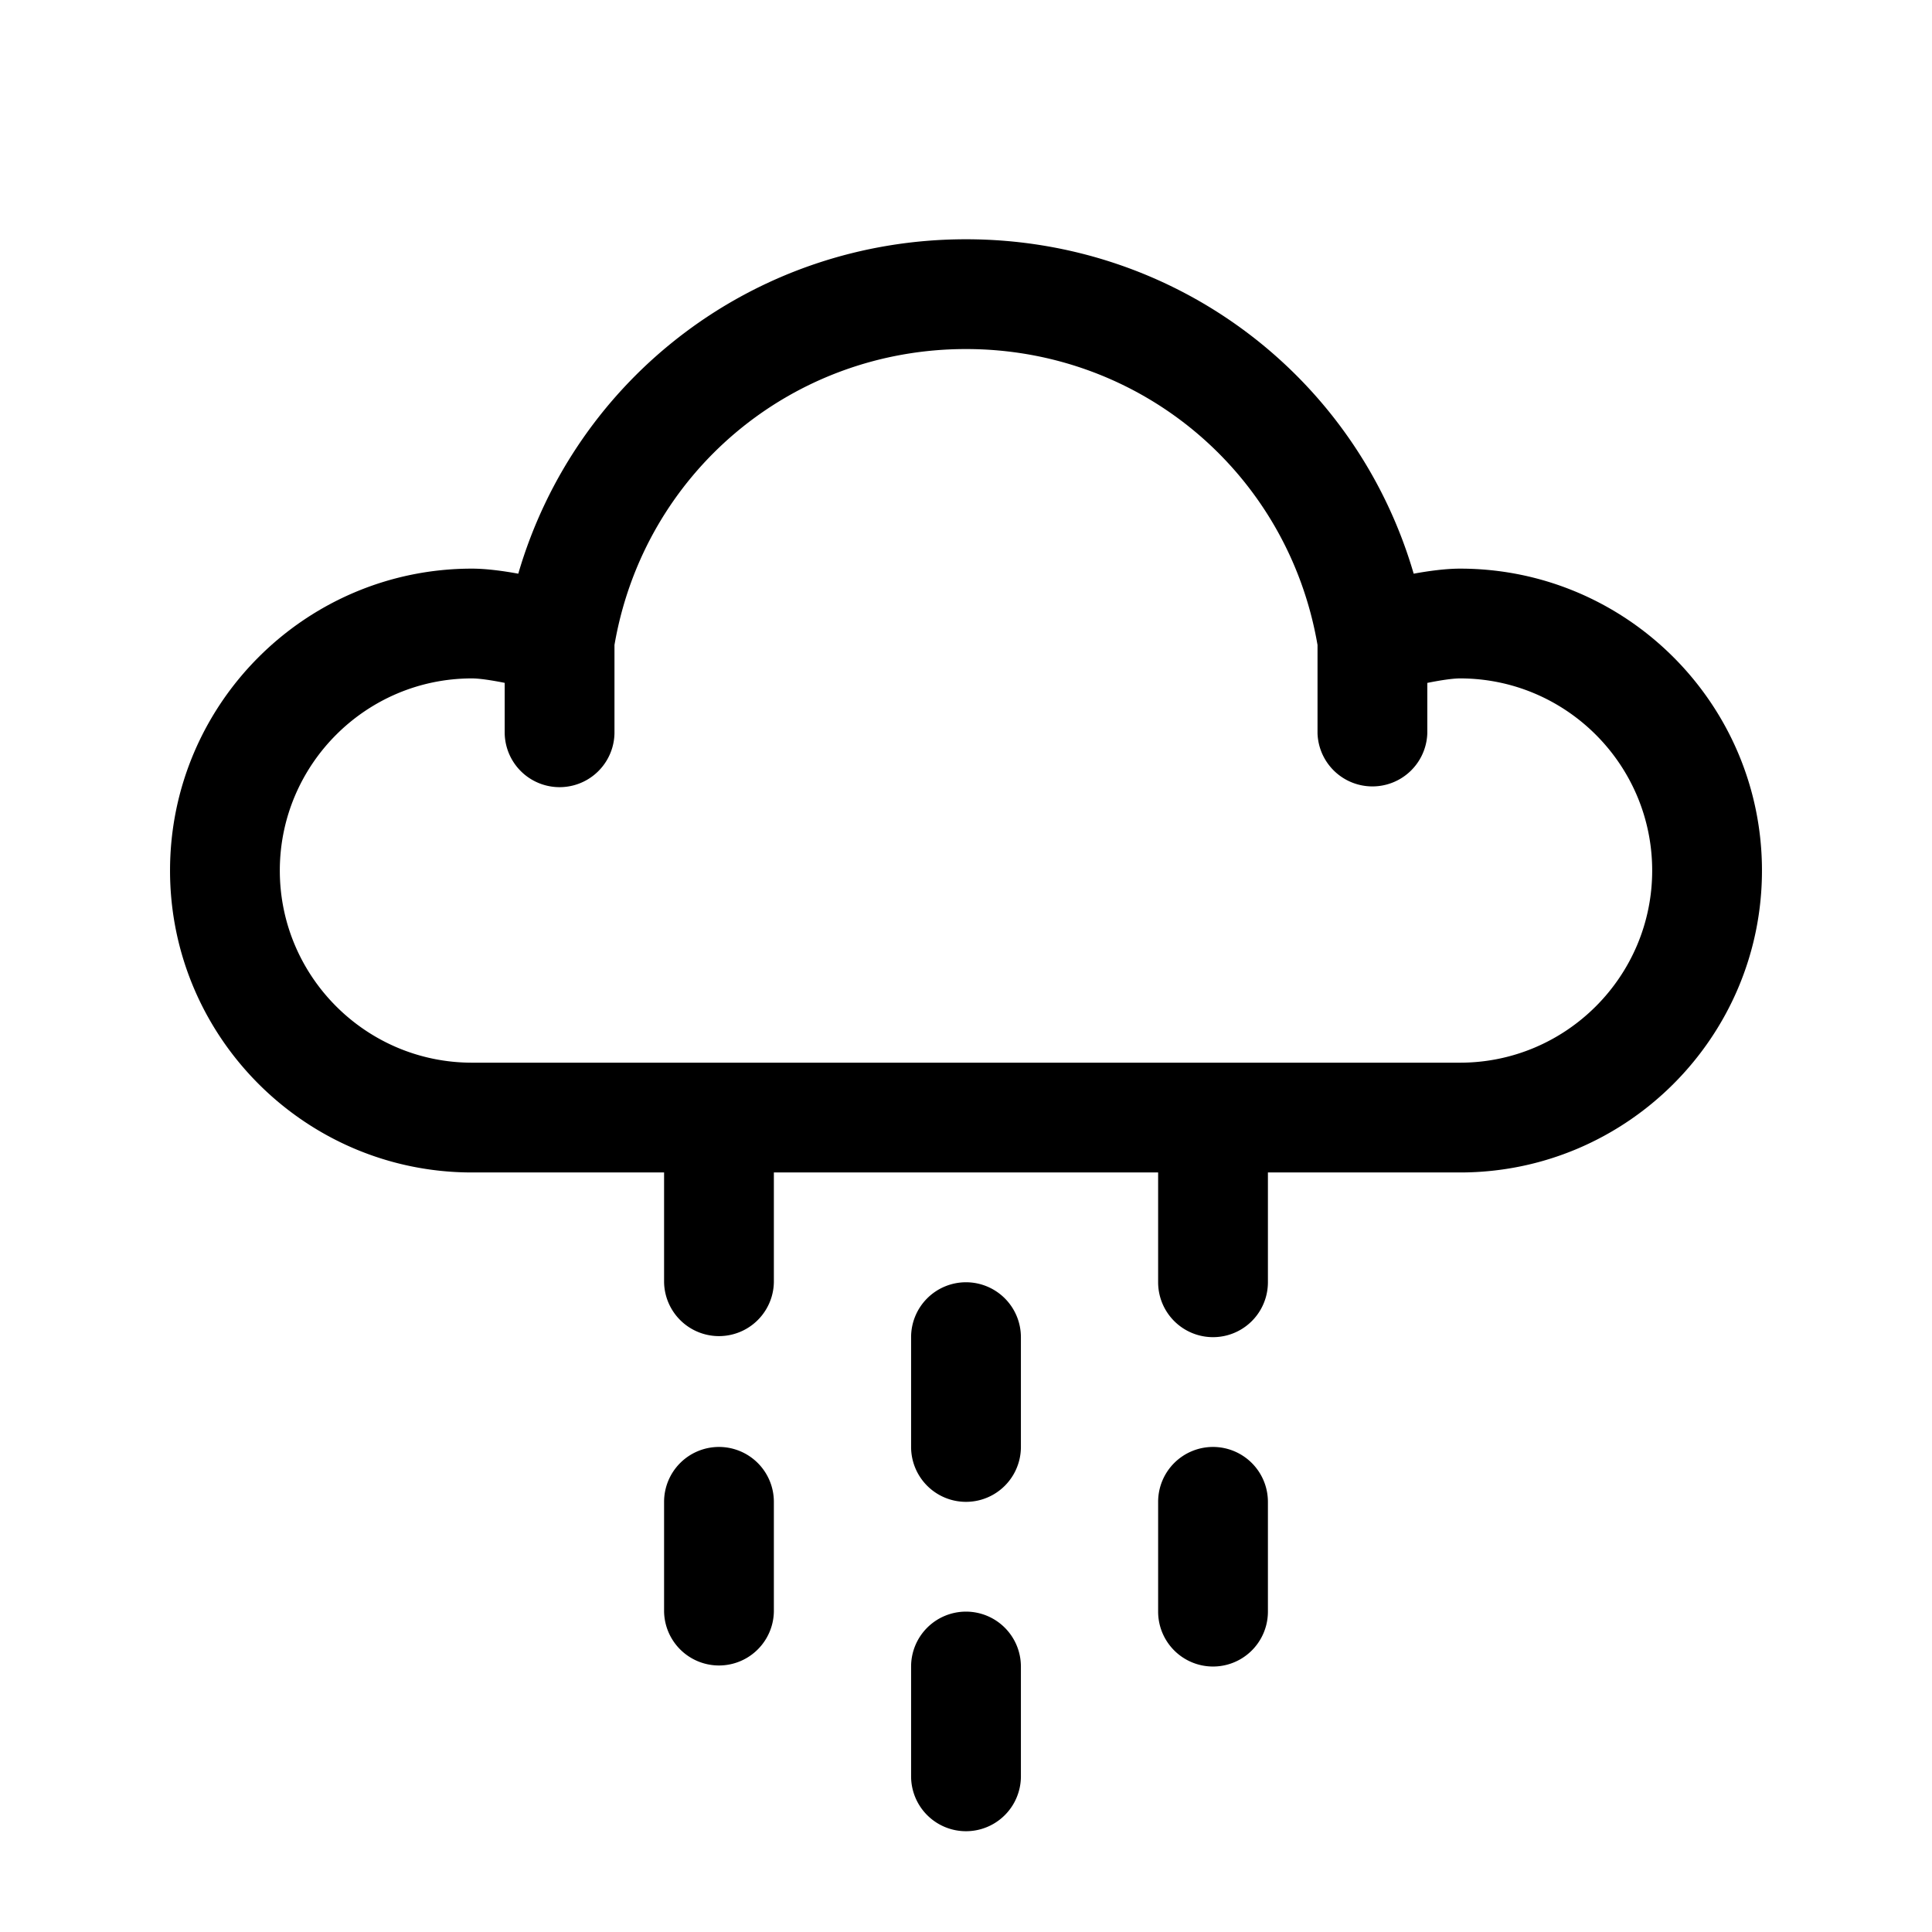 <svg viewBox="0 0 96 96" xmlns="http://www.w3.org/2000/svg" fill-rule="evenodd" clip-rule="evenodd" stroke-linejoin="round" stroke-miterlimit="1.414">
    <path d="M48 80.081a2.728 2.728 0 0 0-2.728 2.727v5.456a2.728 2.728 0 0 0 5.456 0v-5.456A2.729 2.729 0 0 0 48 80.081zm-12.274-8.183a2.728 2.728 0 0 0-2.728 2.727v5.456a2.728 2.728 0 0 0 5.455 0v-5.456a2.728 2.728 0 0 0-2.727-2.727zm24.548 0a2.727 2.727 0 0 0-2.727 2.727v5.456a2.727 2.727 0 0 0 5.455 0v-5.456a2.729 2.729 0 0 0-2.728-2.727zm12.275-43.643c-.693 0-1.517.108-2.304.251C67.391 18.725 58.451 11.889 48 11.889c-10.452 0-19.392 6.836-22.247 16.617-.785-.143-1.61-.251-2.302-.251-8.272 0-15.002 6.731-15.002 15.002 0 8.272 6.73 15.002 15.002 15.002h9.547v5.456a2.728 2.728 0 0 0 5.455 0v-5.456h19.094v5.456a2.727 2.727 0 0 0 5.455 0v-5.456h9.547c8.272 0 15.002-6.73 15.002-15.002 0-8.271-6.73-15.002-15.002-15.002zm0 24.549H23.451c-5.263 0-9.547-4.284-9.547-9.547 0-5.263 4.284-9.547 9.547-9.547.378 0 .986.093 1.627.221v2.507a2.728 2.728 0 0 0 5.455 0v-4.39C31.997 23.52 39.311 17.344 48 17.344c8.688 0 16.002 6.176 17.467 14.705v4.389a2.729 2.729 0 0 0 5.455 0v-2.505c.641-.129 1.253-.223 1.627-.223 5.263 0 9.547 4.284 9.547 9.547 0 5.263-4.284 9.547-9.547 9.547zM48 63.715a2.728 2.728 0 0 0-2.728 2.727v5.456a2.728 2.728 0 0 0 5.456 0v-5.456A2.729 2.729 0 0 0 48 63.715z"
          fill-rule="nonzero"/>
</svg>
